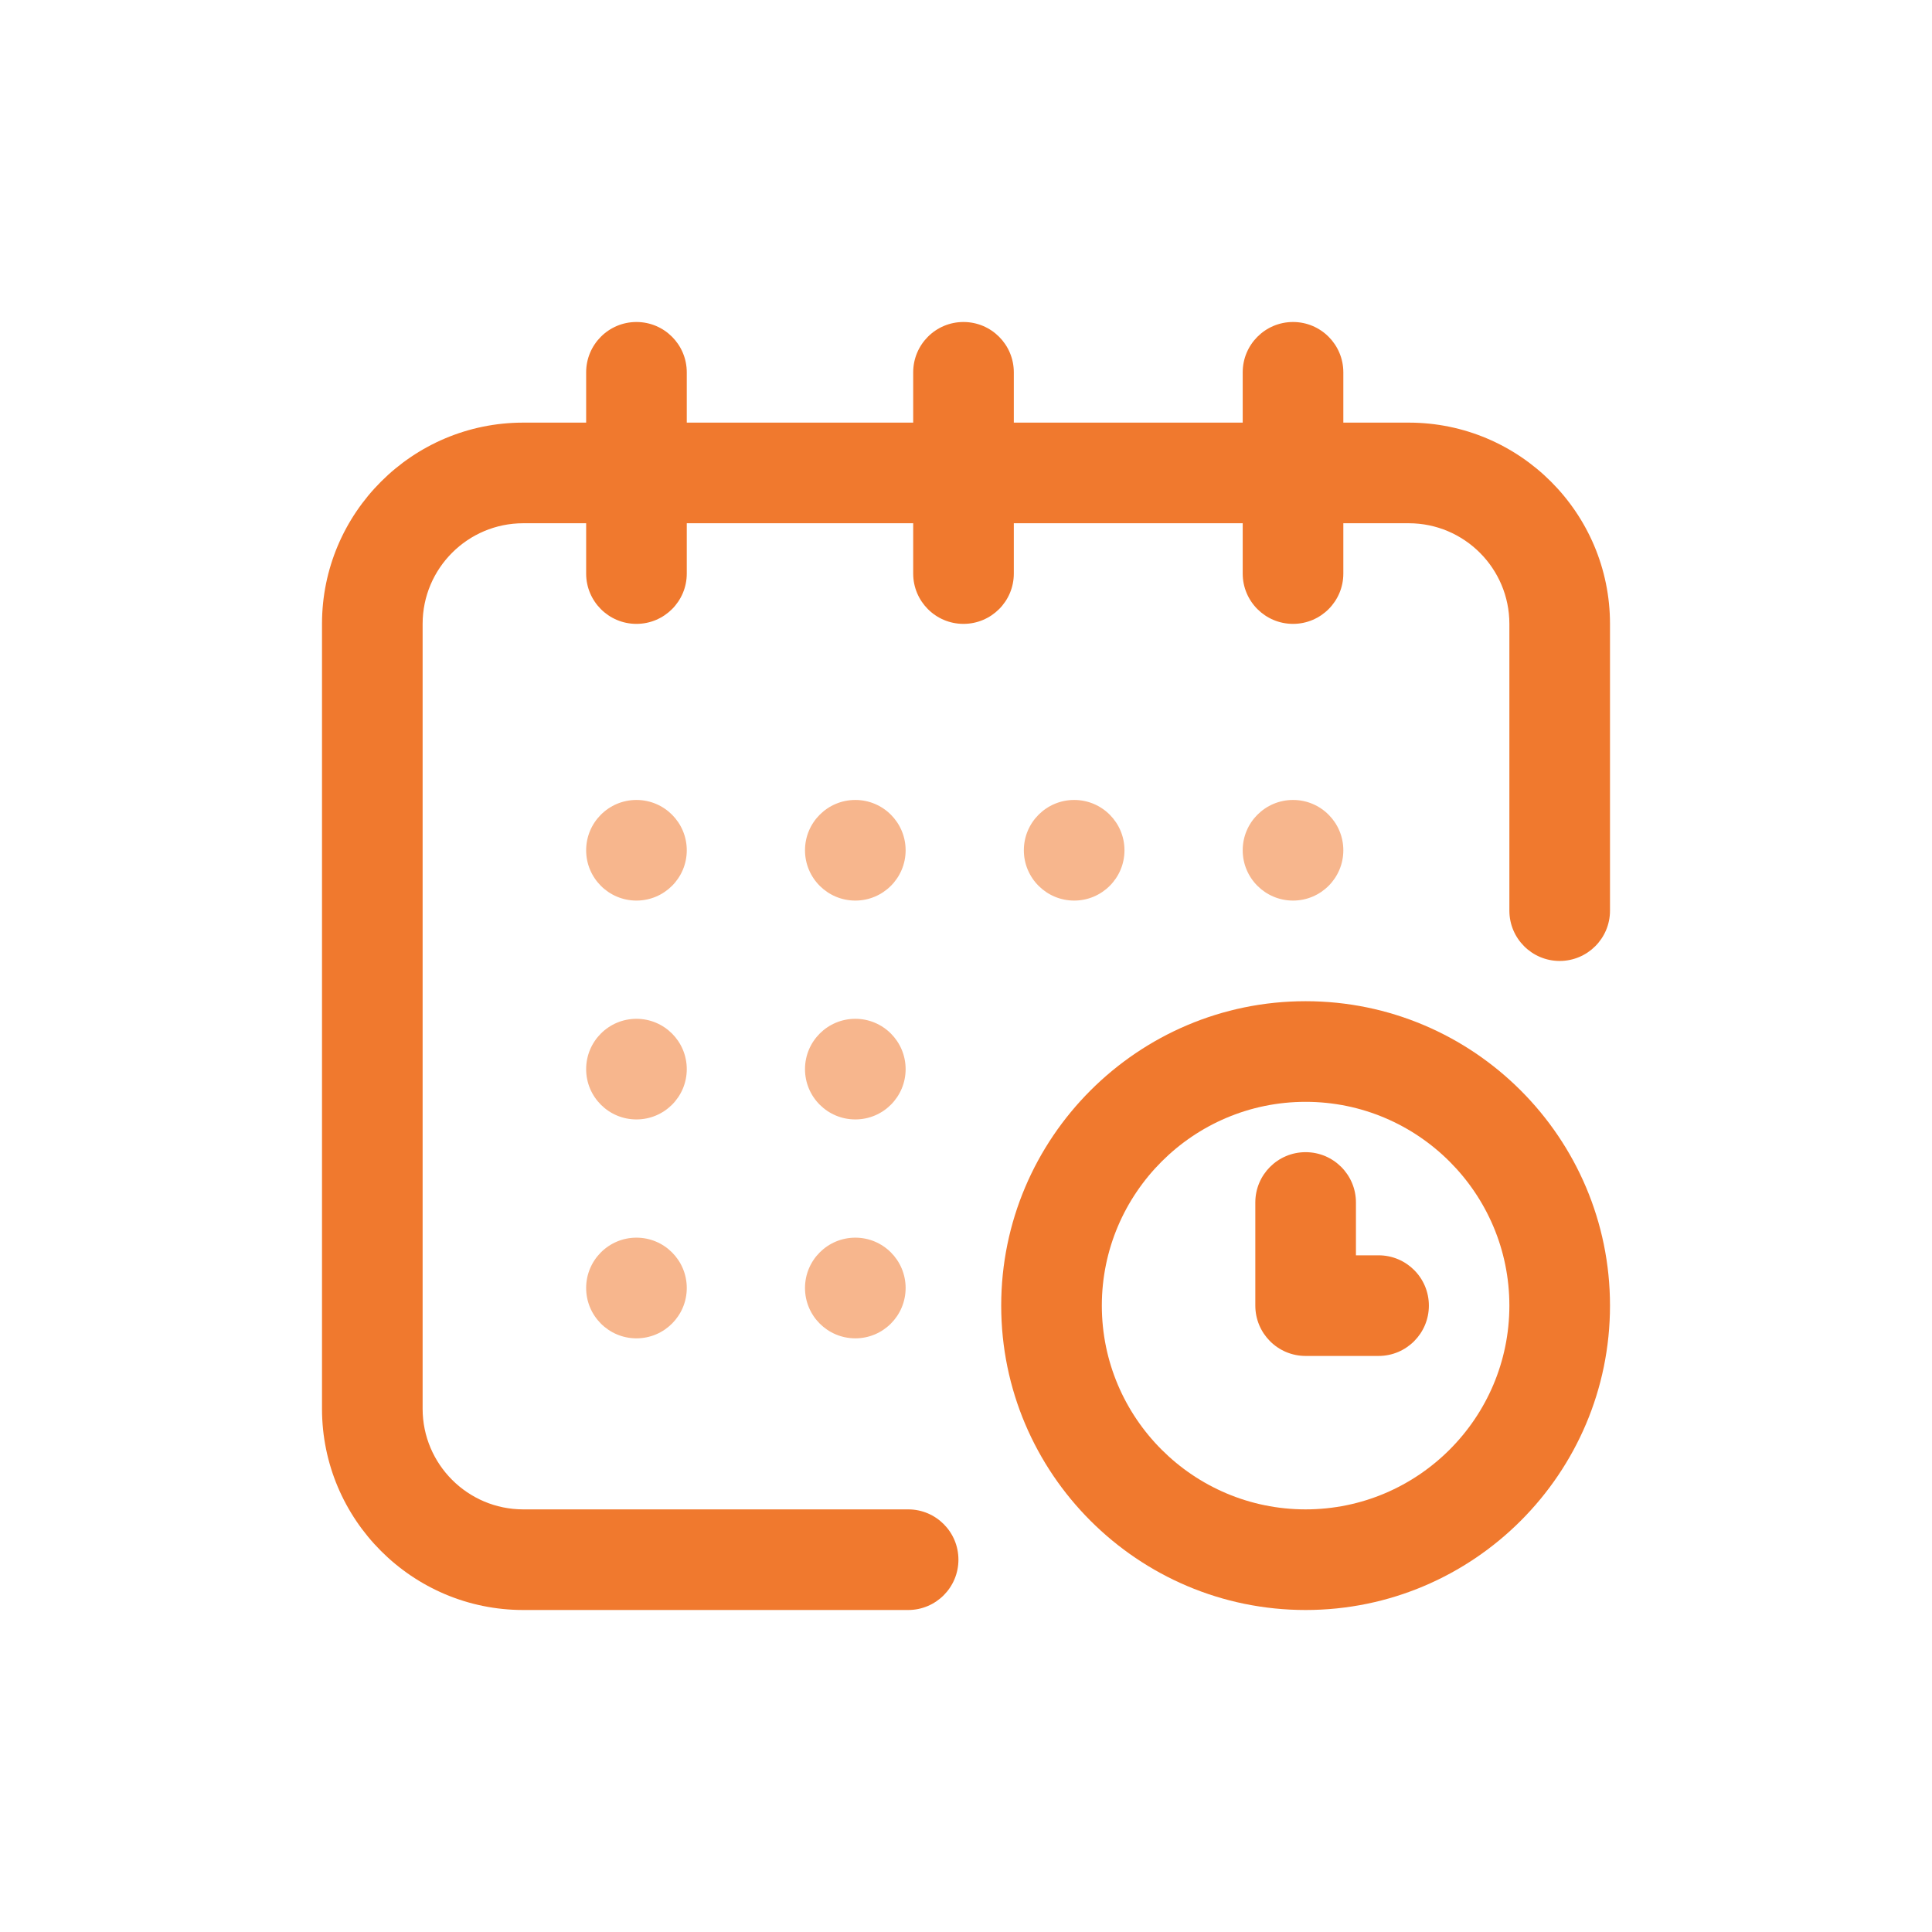 <svg width="36" height="36" viewBox="0 0 36 36" fill="none" xmlns="http://www.w3.org/2000/svg">
<path d="M24.094 16.781C24.611 16.781 25.031 16.361 25.031 15.844C25.031 15.326 24.611 14.906 24.094 14.906C23.576 14.906 23.156 15.326 23.156 15.844C23.156 16.361 23.576 16.781 24.094 16.781Z" fill="#F7B68D"/>
<path d="M26.25 7.875H25.031V6.938C25.031 6.42 24.611 6 24.094 6C23.576 6 23.156 6.42 23.156 6.938V7.875H18.891V6.938C18.891 6.42 18.471 6 17.953 6C17.435 6 17.016 6.42 17.016 6.938V7.875H12.797V6.938C12.797 6.42 12.377 6 11.859 6C11.342 6 10.922 6.42 10.922 6.938V7.875H9.75C7.682 7.875 6 9.557 6 11.625V26.25C6 28.318 7.682 30 9.75 30H16.922C17.44 30 17.859 29.58 17.859 29.062C17.859 28.545 17.44 28.125 16.922 28.125H9.75C8.716 28.125 7.875 27.284 7.875 26.25V11.625C7.875 10.591 8.716 9.75 9.75 9.75H10.922V10.688C10.922 11.205 11.342 11.625 11.859 11.625C12.377 11.625 12.797 11.205 12.797 10.688V9.75H17.016V10.688C17.016 11.205 17.435 11.625 17.953 11.625C18.471 11.625 18.891 11.205 18.891 10.688V9.75H23.156V10.688C23.156 11.205 23.576 11.625 24.094 11.625C24.611 11.625 25.031 11.205 25.031 10.688V9.75H26.25C27.284 9.75 28.125 10.591 28.125 11.625V16.969C28.125 17.486 28.545 17.906 29.062 17.906C29.58 17.906 30 17.486 30 16.969V11.625C30 9.557 28.318 7.875 26.25 7.875Z" fill="#F0792E"/>
<path d="M24.328 18.656C21.201 18.656 18.656 21.201 18.656 24.328C18.656 27.456 21.201 30 24.328 30C27.456 30 30 27.456 30 24.328C30 21.201 27.456 18.656 24.328 18.656ZM24.328 28.125C22.235 28.125 20.531 26.422 20.531 24.328C20.531 22.235 22.235 20.531 24.328 20.531C26.422 20.531 28.125 22.235 28.125 24.328C28.125 26.422 26.422 28.125 24.328 28.125Z" fill="#F0792E"/>
<path d="M25.688 23.391H25.266V22.406C25.266 21.889 24.846 21.469 24.328 21.469C23.81 21.469 23.391 21.889 23.391 22.406V24.328C23.391 24.846 23.81 25.266 24.328 25.266H25.688C26.205 25.266 26.625 24.846 26.625 24.328C26.625 23.81 26.205 23.391 25.688 23.391Z" fill="#F0792E"/>
<path d="M20.016 16.781C20.533 16.781 20.953 16.361 20.953 15.844C20.953 15.326 20.533 14.906 20.016 14.906C19.498 14.906 19.078 15.326 19.078 15.844C19.078 16.361 19.498 16.781 20.016 16.781Z" fill="#F7B68D"/>
<path d="M15.938 20.859C16.455 20.859 16.875 20.44 16.875 19.922C16.875 19.404 16.455 18.984 15.938 18.984C15.42 18.984 15 19.404 15 19.922C15 20.44 15.42 20.859 15.938 20.859Z" fill="#F7B68D"/>
<path d="M11.859 16.781C12.377 16.781 12.797 16.361 12.797 15.844C12.797 15.326 12.377 14.906 11.859 14.906C11.342 14.906 10.922 15.326 10.922 15.844C10.922 16.361 11.342 16.781 11.859 16.781Z" fill="#F7B68D"/>
<path d="M11.859 20.859C12.377 20.859 12.797 20.44 12.797 19.922C12.797 19.404 12.377 18.984 11.859 18.984C11.342 18.984 10.922 19.404 10.922 19.922C10.922 20.44 11.342 20.859 11.859 20.859Z" fill="#F7B68D"/>
<path d="M11.859 24.938C12.377 24.938 12.797 24.518 12.797 24C12.797 23.482 12.377 23.062 11.859 23.062C11.342 23.062 10.922 23.482 10.922 24C10.922 24.518 11.342 24.938 11.859 24.938Z" fill="#F7B68D"/>
<path d="M15.938 24.938C16.455 24.938 16.875 24.518 16.875 24C16.875 23.482 16.455 23.062 15.938 23.062C15.42 23.062 15 23.482 15 24C15 24.518 15.42 24.938 15.938 24.938Z" fill="#F7B68D"/>
<path d="M15.938 16.781C16.455 16.781 16.875 16.361 16.875 15.844C16.875 15.326 16.455 14.906 15.938 14.906C15.42 14.906 15 15.326 15 15.844C15 16.361 15.42 16.781 15.938 16.781Z" fill="#F7B68D"/>
</svg>
